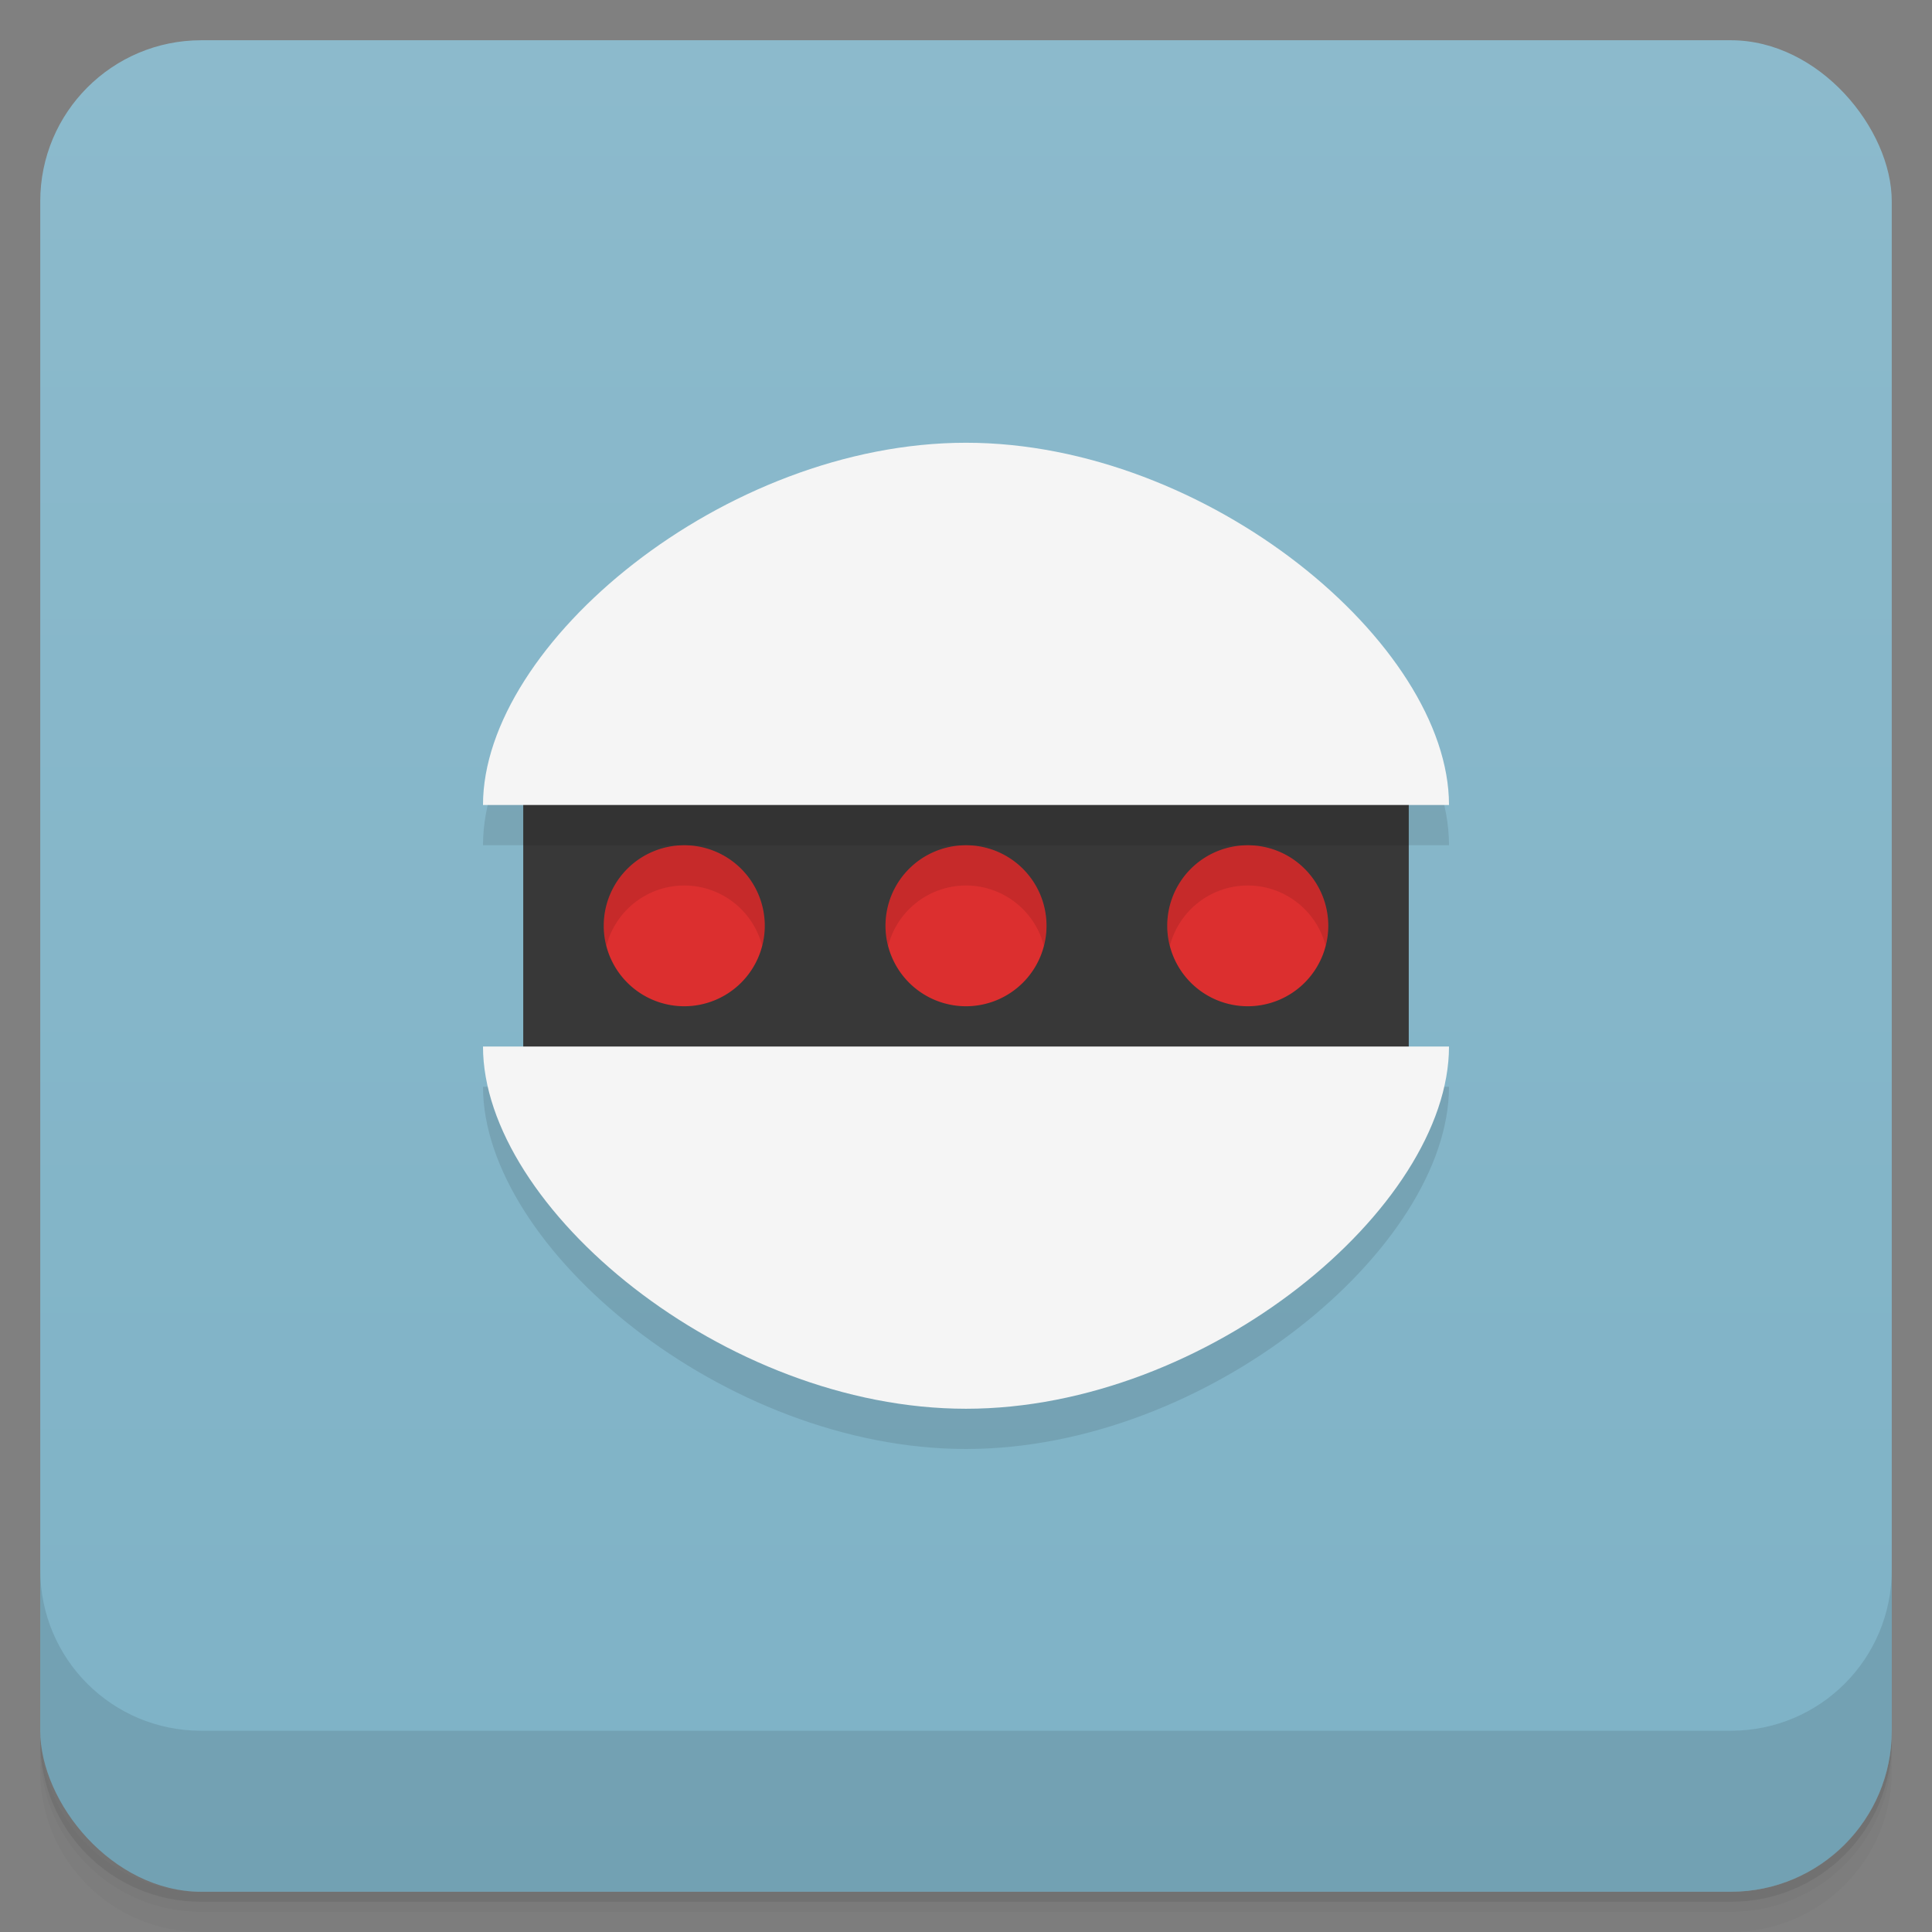 <svg version="1.1" viewBox="0 0 48 48" xmlns="http://www.w3.org/2000/svg">
 <rect x="0" y="0" width="48" height="48" fill="#808080" stroke="none"/>
 <defs>
  <linearGradient id="bg" x2="0" y1="1" y2="47" gradientUnits="userSpaceOnUse">
   <stop style="stop-color:#8cbacc" offset="0"/>
   <stop style="stop-color:#7eb2c6" offset="1"/>
  </linearGradient>
 </defs>
 <path d="m1 43v0.25c0 2.216 1.784 4 4 4h38c2.216 0 4-1.784 4-4v-0.25c0 2.216-1.784 4-4 4h-38c-2.216 0-4-1.784-4-4zm0 0.5v0.5c0 2.216 1.784 4 4 4h38c2.216 0 4-1.784 4-4v-0.5c0 2.216-1.784 4-4 4h-38c-2.216 0-4-1.784-4-4z" style="opacity:.02"/>
 <path d="m1 43.25v0.25c0 2.216 1.784 4 4 4h38c2.216 0 4-1.784 4-4v-0.25c0 2.216-1.784 4-4 4h-38c-2.216 0-4-1.784-4-4z" style="opacity:.05"/>
 <path d="m1 43v0.25c0 2.216 1.784 4 4 4h38c2.216 0 4-1.784 4-4v-0.25c0 2.216-1.784 4-4 4h-38c-2.216 0-4-1.784-4-4z" style="opacity:.1"/>
 <rect x="1" y="1" width="46" height="46" rx="4" style="fill:url(#bg)"/>
 <path d="m1 39v4c0 2.216 1.784 4 4 4h38c2.216 0 4-1.784 4-4v-4c0 2.216-1.784 4-4 4h-38c-2.216 0-4-1.784-4-4z" style="opacity:.1"/>
 <path d="m24 12c-6 0-12 5-12 9h1v6h-1c0 4 6 9 12 9s12-5 12-9h-1v-6h1c0-4-6-9-12-9z" style="opacity:.1;paint-order:normal"/>
 <rect x="13" y="19" width="22" height="8" style="fill:#383838;paint-order:normal"/>
 <path d="m24 11c-6 0-12 5-12 9h24c0-4-6-9-12-9zm-12 15c0 4 6 9 12 9s12-5 12-9z" style="fill:#f5f5f5;paint-order:normal"/>
 <path d="m17 21a2 2 0 0 0-2 2 2 2 0 0 0 2 2 2 2 0 0 0 2-2 2 2 0 0 0-2-2zm7 0a2 2 0 0 0-2 2 2 2 0 0 0 2 2 2 2 0 0 0 2-2 2 2 0 0 0-2-2zm7 0a2 2 0 0 0-2 2 2 2 0 0 0 2 2 2 2 0 0 0 2-2 2 2 0 0 0-2-2z" style="fill:#dc2f2f;paint-order:normal"/>
 <rect x="13" y="20" width="22" height="1" style="opacity:.1;paint-order:normal"/>
 <path d="m17 21a2 2 0 0 0-2 2 2 2 0 0 0 0.066 0.5 2 2 0 0 1 1.934-1.5 2 2 0 0 1 1.935 1.5 2 2 0 0 0 0.064-0.5 2 2 0 0 0-2-2zm7 0a2 2 0 0 0-2 2 2 2 0 0 0 0.066 0.5 2 2 0 0 1 1.934-1.5 2 2 0 0 1 1.935 1.5 2 2 0 0 0 0.064-0.5 2 2 0 0 0-2-2zm7 0a2 2 0 0 0-2 2 2 2 0 0 0 0.066 0.5 2 2 0 0 1 1.934-1.5 2 2 0 0 1 1.935 1.5 2 2 0 0 0 0.064-0.5 2 2 0 0 0-2-2z" style="opacity:.1;paint-order:normal"/>
</svg>
